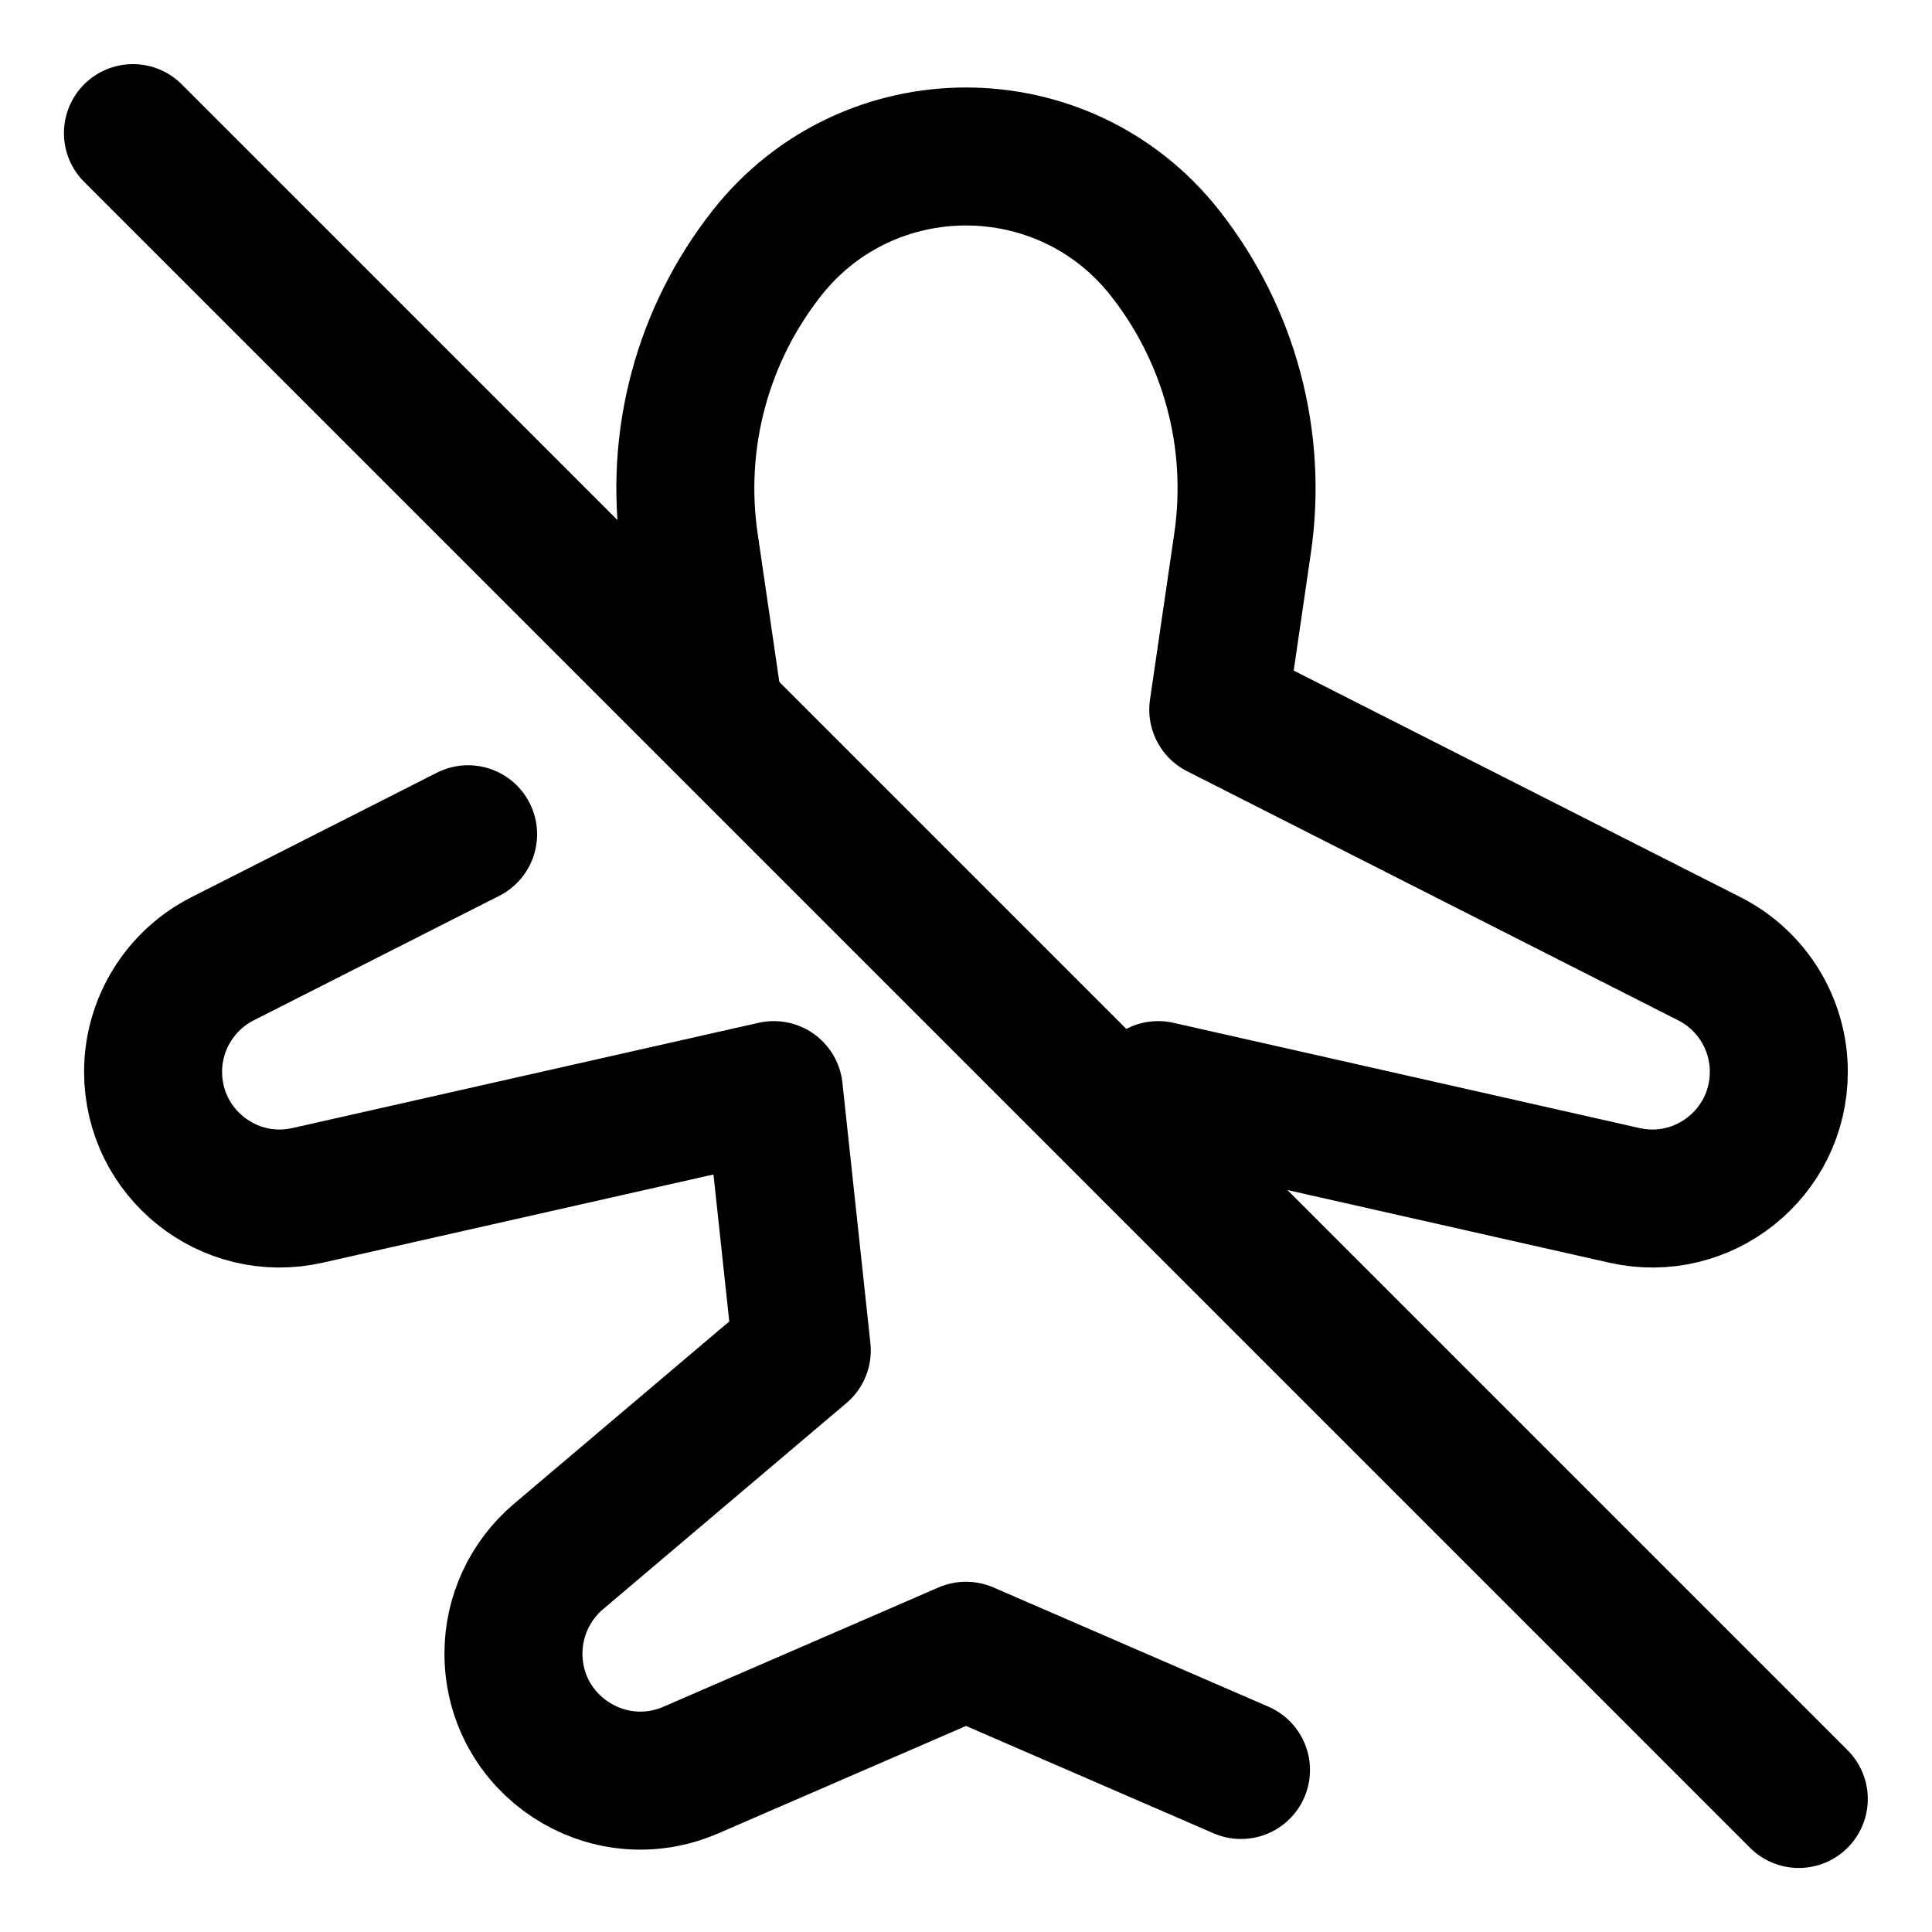 <svg width="21" height="21" viewBox="0 0 21 21" fill="none" xmlns="http://www.w3.org/2000/svg">
<g clip-path="url(#clip0_146_402185)">
<path d="M13.489 19.239L10.5 17.943L7.511 19.239C6.599 19.635 5.581 18.967 5.581 17.973C5.581 17.568 5.76 17.183 6.069 16.92L8.715 14.679L8.411 11.849L3.344 12.993C2.483 13.188 1.664 12.533 1.664 11.65C1.664 11.132 1.956 10.657 2.418 10.422L5.088 9.068" stroke="black" stroke-width="1.5" stroke-linecap="round" stroke-linejoin="round"/>
<path d="M19.552 19.554L1.445 1.447" stroke="black" stroke-width="1.5" stroke-linecap="round" stroke-linejoin="round"/>
<path d="M7.757 7.714L7.493 5.906C7.328 4.782 7.634 3.64 8.338 2.748C9.441 1.352 11.559 1.352 12.661 2.748C13.365 3.64 13.671 4.782 13.506 5.906L13.242 7.714L18.581 10.422C19.044 10.657 19.335 11.132 19.335 11.65C19.335 12.533 18.516 13.188 17.655 12.993L12.589 11.849L12.517 12.517" stroke="black" stroke-width="1.5" stroke-linecap="round" stroke-linejoin="round"/>
</g>
<defs>
<clipPath id="clip0_146_402185">
<rect width="21" height="21" fill="white"/>
</clipPath>
</defs>
</svg>
